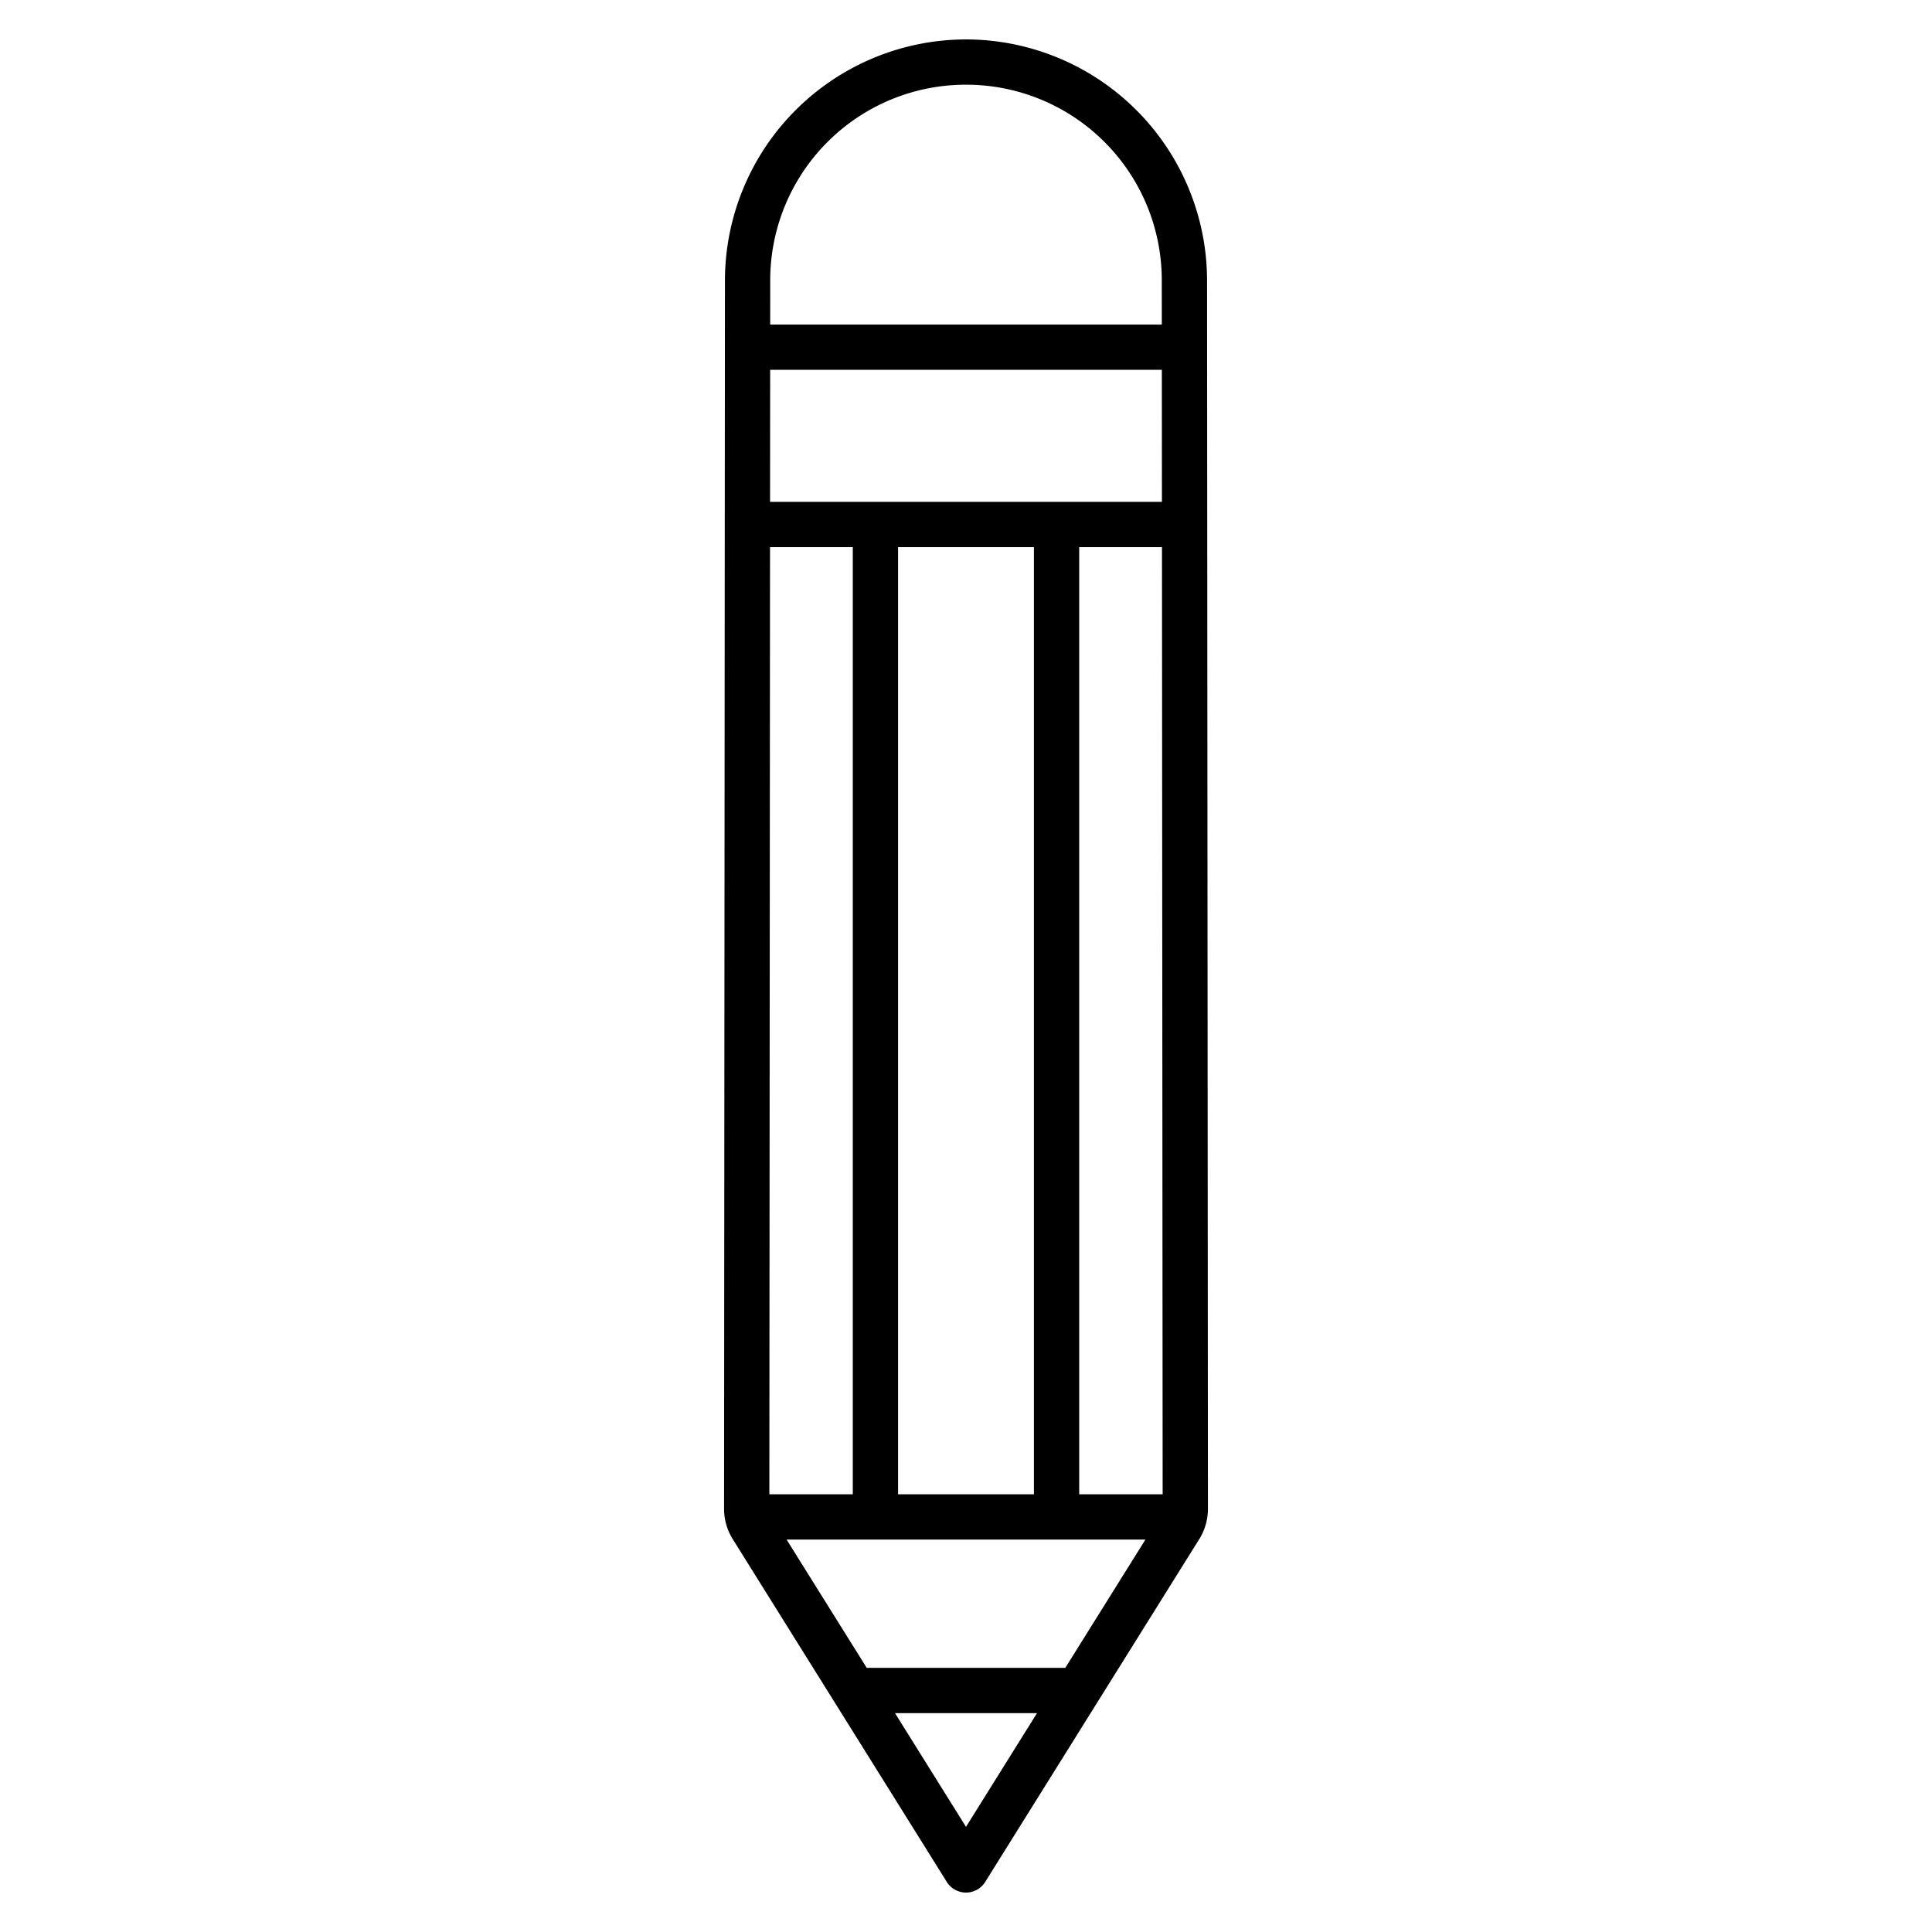 <svg id="Layer_1" height="512" viewBox="0 0 512 512" width="512" xmlns="http://www.w3.org/2000/svg" data-name="Layer 1"><path d="m256 10.448a63.966 63.966 0 0 0 -63.884 63.837l-.232 325.543a15.18 15.18 0 0 0 2.307 8.068l56.72 90.833a6 6 0 0 0 10.178 0l56.72-90.833a15.179 15.179 0 0 0 2.307-8.066l-.232-325.545a63.966 63.966 0 0 0 -63.884-63.837zm0 12a51.825 51.825 0 0 1 51.884 51.7l.008 11.852h-103.784l.008-11.854a51.825 51.825 0 0 1 51.884-51.698zm-47.548 385.552h95.1l-21.24 34h-52.62zm29.548-12v-251h36v251zm-12 0h-22.114l.179-251h21.935zm60 0v-251h21.935l.179 251zm-81.926-263 .025-35h103.801l.025 35zm51.926 351.131-18.815-30.131h37.63z"/></svg>